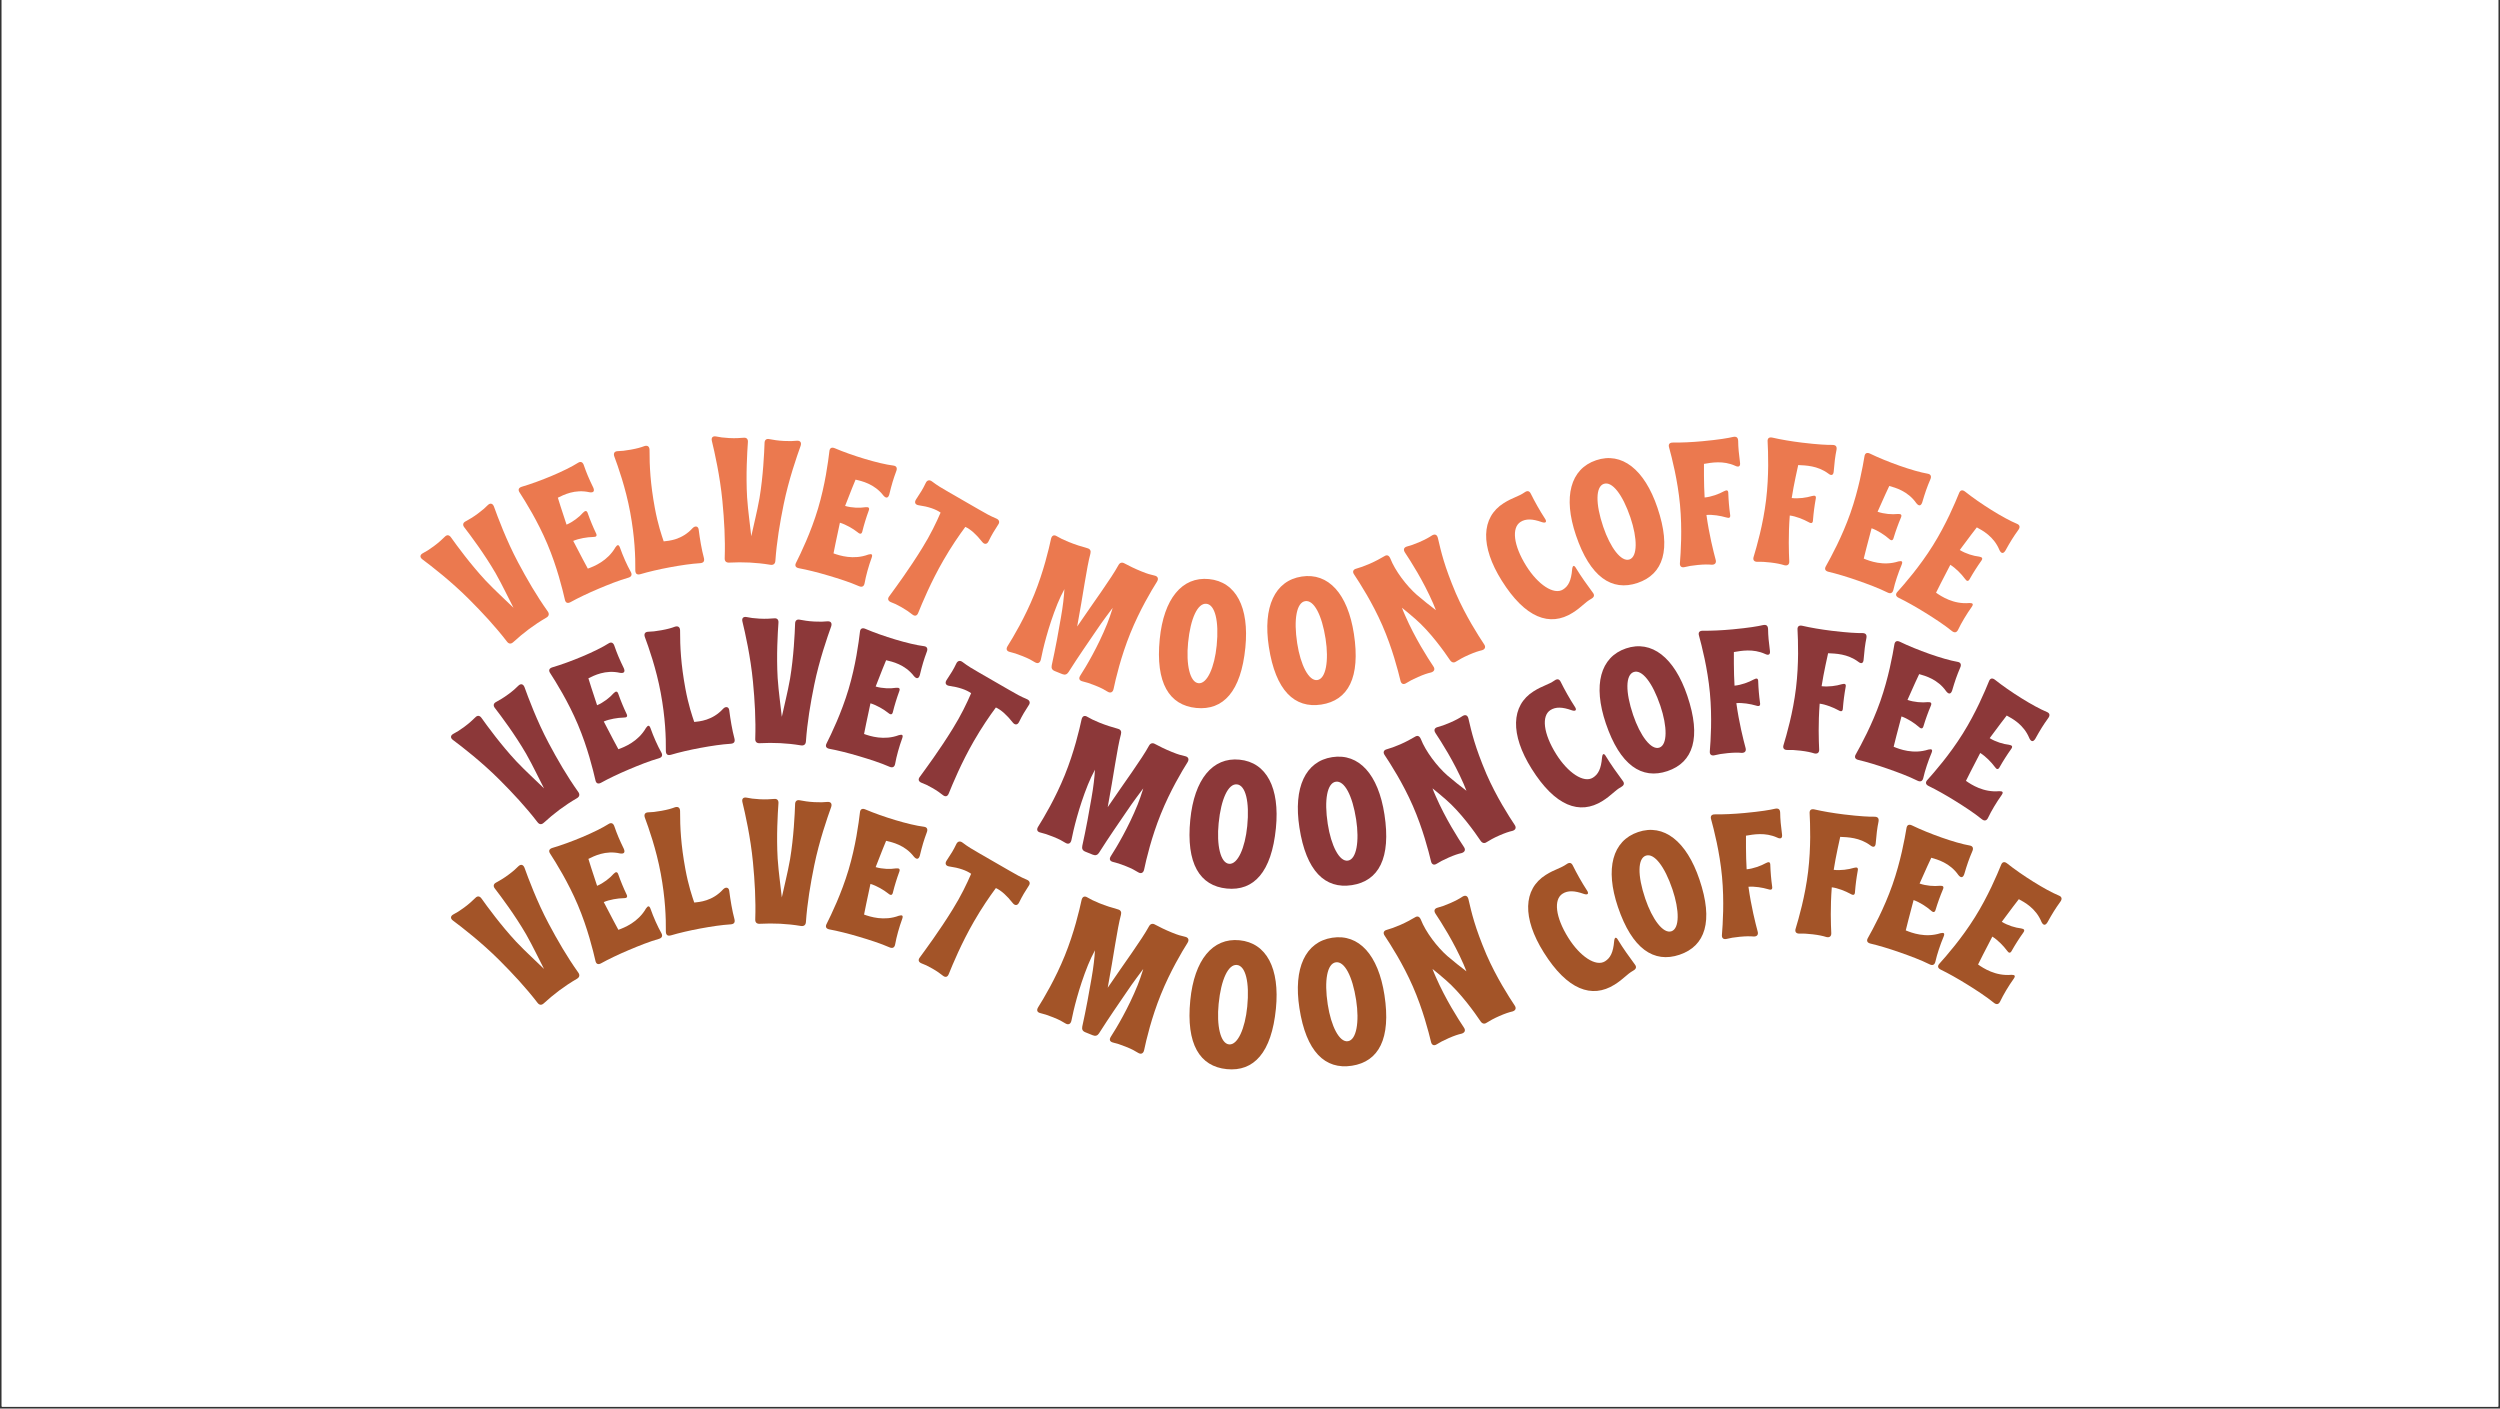 <svg xmlns="http://www.w3.org/2000/svg" xmlns:xlink="http://www.w3.org/1999/xlink" width="1640" zoomAndPan="magnify" viewBox="0 0 1230 693" height="924" preserveAspectRatio="xMidYMid meet" version="1.0"><rect x="0" y="0" width="1230" height="693" fill="#333333" stroke="none"/><defs><g/><clipPath id="c6cbf6a02d"><path d="M 0.887 0 L 1229.113 0 L 1229.113 692 L 0.887 692 Z M 0.887 0 " clip-rule="nonzero"/></clipPath></defs><g clip-path="url(#c6cbf6a02d)"><path fill="#ffffff" d="M 0.887 0 L 1229.113 0 L 1229.113 699.492 L 0.887 699.492 Z M 0.887 0 " fill-opacity="1" fill-rule="nonzero"/><path fill="#ffffff" d="M 0.887 0 L 1229.113 0 L 1229.113 692 L 0.887 692 Z M 0.887 0 " fill-opacity="1" fill-rule="nonzero"/><path fill="#ffffff" d="M 0.887 0 L 1229.113 0 L 1229.113 692 L 0.887 692 Z M 0.887 0 " fill-opacity="1" fill-rule="nonzero"/></g><g fill="#eb794f" fill-opacity="1"><g transform="translate(242.233, 323.117)"><g><path d="M 10.309 -7.199 C 15.297 -11.758 20.434 -15.672 26.586 -19.25 C 27.883 -19.992 28.117 -21.141 27.234 -22.336 C 21.766 -30.016 17.102 -38.074 12.664 -46.41 C 6.867 -57.324 2.645 -68.75 0.789 -73.895 C 0.152 -75.488 -1.051 -75.793 -2.297 -74.543 C -3.473 -73.344 -4.773 -72.164 -7.09 -70.453 C -9.684 -68.531 -11.312 -67.648 -13.152 -66.613 C -14.5 -65.941 -14.734 -64.789 -13.73 -63.578 C -10.75 -59.703 -3.98 -50.703 1.582 -41.137 C 5.379 -34.395 7.293 -30.051 10.398 -24.098 C 5.609 -28.805 2.012 -31.902 -3.328 -37.504 C -10.855 -45.613 -17.484 -54.715 -20.273 -58.629 C -21.188 -60.012 -22.359 -60.125 -23.395 -59.031 C -24.922 -57.574 -26.238 -56.273 -28.836 -54.352 C -31.152 -52.637 -32.656 -51.738 -34.145 -50.961 C -35.707 -50.133 -35.766 -48.895 -34.359 -47.871 C -29.977 -44.598 -20.352 -37.172 -11.609 -28.441 C -4.93 -21.766 1.473 -14.883 7.168 -7.48 C 8.051 -6.289 9.152 -6.125 10.309 -7.199 Z M 10.309 -7.199 "/></g></g></g><g fill="#eb794f" fill-opacity="1"><g transform="translate(277.323, 297.389)"><g><path d="M 3.398 -1.152 C 6.926 -3.117 11.973 -5.531 17.039 -7.672 C 21.863 -9.711 27.121 -11.836 31.863 -13.176 C 33.379 -13.629 33.797 -14.656 33.023 -16.035 C 31.195 -19.242 29.109 -23.953 27.723 -27.914 C 27.121 -29.559 26.457 -29.559 25.465 -28.098 C 21.59 -21.344 14.848 -18.688 11.887 -17.625 C 11.852 -17.703 7.582 -25.566 4.699 -31.266 C 7.594 -32.488 11.586 -33.133 14.406 -33.188 C 16.125 -33.156 16.633 -33.75 15.793 -35.289 C 15.102 -36.703 14.422 -38.309 13.777 -39.84 C 13.062 -41.527 12.496 -43.09 11.934 -44.648 C 11.414 -46.328 10.668 -46.297 9.539 -45.156 C 7.684 -43.043 4.555 -40.586 1.418 -39.262 C -0.625 -45.219 -2.859 -52.52 -2.859 -52.52 C -0.113 -53.871 5.555 -56.832 12.688 -55.203 C 14.621 -54.883 15.336 -55.66 14.59 -57.426 C 12.41 -61.91 11.258 -64.645 9.969 -68.363 C 9.484 -69.957 8.469 -70.57 7.121 -69.719 C 0.926 -65.773 -11.812 -60.488 -20.582 -57.918 C -22.18 -57.434 -22.598 -56.406 -21.629 -55.012 C -18.891 -50.77 -12.785 -41.031 -8.031 -29.773 C -3.238 -18.438 -0.547 -7.352 0.586 -2.426 C 0.91 -0.762 1.938 -0.344 3.398 -1.152 Z M 3.398 -1.152 "/></g></g></g><g fill="#eb794f" fill-opacity="1"><g transform="translate(311.473, 282.889)"><g><path d="M 3.652 -0.406 C 7.523 -1.562 12.969 -2.832 18.035 -3.766 C 23.699 -4.809 28.539 -5.523 33.012 -5.812 C 34.676 -5.941 35.234 -6.754 34.848 -8.371 C 33.73 -12.512 32.883 -17.594 32.273 -22.363 C 32.059 -24.012 30.574 -24.359 29.305 -23.059 C 23.992 -17.199 17.582 -16.816 15.062 -16.531 C 14.078 -19.457 12.211 -24.793 10.691 -33.035 C 8.508 -44.879 8.078 -53.5 8.098 -61.578 C 8.07 -63.172 7.141 -63.887 5.625 -63.43 C 3.801 -62.738 2.031 -62.238 -1.062 -61.668 C -3.98 -61.129 -5.812 -60.969 -7.492 -60.926 C -9.172 -60.883 -9.785 -59.883 -9.227 -58.301 C -7.469 -53.566 -3.625 -42.824 -1.414 -30.805 C 0.848 -18.527 1.168 -9.09 1.098 -2.242 C 1.137 -0.566 1.969 0.082 3.652 -0.406 Z M 3.652 -0.406 "/></g></g></g><g fill="#eb794f" fill-opacity="1"><g transform="translate(346.264, 275.788)"><g><path d="M 12.535 1.012 C 19.281 0.672 25.738 0.926 32.754 2.086 C 34.227 2.336 35.141 1.598 35.219 0.117 C 35.895 -9.289 37.43 -18.473 39.316 -27.723 C 41.793 -39.832 45.812 -51.332 47.656 -56.477 C 48.18 -58.109 47.449 -59.109 45.691 -58.941 C 44.02 -58.77 42.27 -58.688 39.391 -58.84 C 36.168 -59.008 34.352 -59.367 32.273 -59.738 C 30.805 -60.082 29.891 -59.344 29.895 -57.77 C 29.723 -52.883 29.215 -41.633 27.414 -30.715 C 26.047 -23.094 24.758 -18.531 23.359 -11.961 C 22.664 -18.641 21.863 -23.316 21.312 -31.039 C 20.672 -42.086 21.355 -53.324 21.695 -58.113 C 21.871 -59.766 21.043 -60.598 19.547 -60.414 C 17.441 -60.262 15.594 -60.098 12.371 -60.27 C 9.492 -60.422 7.758 -60.688 6.117 -61.039 C 4.387 -61.391 3.551 -60.473 3.988 -58.789 C 5.281 -53.477 7.973 -41.621 9.156 -29.32 C 10.059 -19.922 10.609 -10.539 10.289 -1.203 C 10.211 0.277 10.957 1.105 12.535 1.012 Z M 12.535 1.012 "/></g></g></g><g fill="#eb794f" fill-opacity="1"><g transform="translate(389.703, 278.291)"><g><path d="M 3.355 1.277 C 7.324 2.008 12.754 3.355 18.023 4.934 C 23.039 6.434 28.449 8.141 32.961 10.125 C 34.414 10.742 35.391 10.215 35.676 8.66 C 36.309 5.023 37.699 0.062 39.148 -3.875 C 39.734 -5.523 39.223 -5.949 37.527 -5.453 C 30.238 -2.711 23.348 -4.957 20.387 -6.023 C 20.41 -6.105 22.125 -14.887 23.531 -21.117 C 26.543 -20.215 30.031 -18.172 32.238 -16.418 C 33.547 -15.301 34.312 -15.434 34.648 -17.156 C 35.012 -18.688 35.512 -20.359 35.988 -21.949 C 36.512 -23.703 37.07 -25.27 37.629 -26.832 C 38.297 -28.453 37.703 -28.906 36.105 -28.746 C 33.332 -28.301 29.352 -28.395 26.09 -29.371 C 28.309 -35.266 31.238 -42.316 31.238 -42.316 C 34.215 -41.609 40.469 -40.289 44.93 -34.488 C 46.219 -33.012 47.266 -33.152 47.816 -34.992 C 48.988 -39.836 49.84 -42.68 51.215 -46.367 C 51.855 -47.906 51.465 -49.027 49.883 -49.227 C 42.59 -50.129 29.402 -54.164 21.004 -57.766 C 19.465 -58.41 18.488 -57.883 18.348 -56.191 C 17.758 -51.176 16.266 -39.777 12.766 -28.07 C 9.238 -16.277 4.258 -6.016 1.996 -1.5 C 1.188 -0.008 1.715 0.969 3.355 1.277 Z M 3.355 1.277 "/></g></g></g><g fill="#eb794f" fill-opacity="1"><g transform="translate(424.92, 288.308)"><g><path d="M 13.523 8 C 14.938 8.516 16.387 9.148 18.73 10.504 C 21.152 11.898 22.5 12.879 23.883 13.977 C 25.188 15.031 26.262 14.742 26.863 13.176 C 28.742 8.52 33.082 -1.977 39.234 -12.637 C 43.027 -19.219 46.883 -24.852 50.027 -29.086 C 52.656 -27.871 55.438 -25.359 58.348 -21.668 C 59.402 -20.352 60.66 -20.434 61.41 -21.914 C 62.973 -25.145 64.488 -27.598 66.164 -30.156 C 67.102 -31.43 66.664 -32.59 65.289 -33.18 C 62.047 -34.547 60.234 -35.594 56.68 -37.645 L 41.785 -46.234 C 38.305 -48.242 36.414 -49.332 33.609 -51.453 C 32.41 -52.348 31.188 -52.145 30.508 -50.621 C 29.164 -47.77 28.086 -46.074 25.766 -42.574 C 24.82 -41.105 25.379 -39.977 27.043 -39.723 C 31.891 -39.043 35.492 -37.773 37.855 -36.105 C 35.77 -31.266 32.82 -25.105 28.801 -18.656 C 22.348 -8.172 15.586 0.93 12.648 4.977 C 11.59 6.281 11.957 7.398 13.523 8 Z M 13.523 8 "/></g></g></g><g fill="#eb794f" fill-opacity="1"><g transform="translate(461.94, 311.03)"><g/></g></g><g fill="#eb794f" fill-opacity="1"><g transform="translate(493.761, 319.315)"><g><path d="M 28.898 12.352 C 30.195 12.875 31.184 12.523 31.918 11.406 C 37.137 3.16 41.539 -3.062 45.289 -8.605 C 49.105 -14.312 52.379 -18.449 53.684 -20.273 L 53.438 -19.434 C 52.68 -17.102 51.926 -14.77 50.945 -12.344 C 46.359 -1.016 40.52 8.766 37.762 13.02 C 36.754 14.586 37.301 15.562 38.934 15.941 C 40.57 16.32 42.418 16.879 45.086 17.961 C 48.566 19.367 48.984 19.727 51.203 21 C 52.559 21.832 53.777 21.383 54.141 19.551 C 55.133 14.773 57.738 3.68 62.352 -7.727 C 66.969 -19.137 72.812 -28.922 75.422 -33.043 C 76.434 -34.609 75.871 -35.781 74.316 -36.125 C 71.836 -36.754 71.285 -36.789 67.809 -38.195 C 64.328 -39.602 61.676 -40.957 59.426 -42.152 C 58.359 -42.77 57.238 -42.566 56.555 -41.336 C 52.898 -34.625 44.832 -23.762 36.207 -11.059 C 39.172 -26.996 40.844 -39.973 42.719 -46.934 C 43.078 -48.293 42.613 -49.234 41.254 -49.598 C 38.453 -50.355 35.199 -51.387 32.043 -52.664 C 29.293 -53.777 27.656 -54.629 26.137 -55.523 C 24.781 -56.355 23.723 -55.844 23.344 -54.207 C 22.289 -49.266 19.684 -38.176 15.098 -26.848 C 10.484 -15.438 4.676 -5.734 2.031 -1.531 C 1.02 0.035 1.535 1.094 3.09 1.438 C 4.809 1.852 6.57 2.375 9.324 3.488 C 12.641 4.832 13.547 5.387 15.438 6.527 C 16.957 7.426 17.996 6.719 18.344 5.164 C 19.289 0.27 21.926 -10.902 26.508 -22.23 C 27.523 -24.738 28.633 -27.02 29.828 -29.27 L 29.926 -29.512 C 29.715 -25.734 29.242 -21.312 28.215 -15.512 C 27.32 -10.039 25.43 0.215 23.699 7.988 C 23.418 9.379 23.801 10.289 25.18 10.848 Z M 28.898 12.352 "/></g></g></g><g fill="#eb794f" fill-opacity="1"><g transform="translate(566.445, 344.81)"><g><path d="M 22.109 3.504 C 35.398 4.816 44.133 -4.582 46.273 -26.211 C 48.234 -46.012 41.672 -58.59 28.383 -59.906 C 15.09 -61.223 6.105 -50.18 4.145 -30.379 C 2.004 -8.75 8.816 2.188 22.109 3.504 Z M 23.223 -8.668 C 18.969 -9.086 17.031 -17.875 18.098 -28.645 C 19.281 -40.633 22.836 -48.176 27.09 -47.754 C 31.348 -47.332 33.355 -39.242 32.168 -27.254 C 31.102 -16.484 27.48 -8.246 23.223 -8.668 Z M 23.223 -8.668 "/></g></g></g><g fill="#eb794f" fill-opacity="1"><g transform="translate(627.814, 348.743)"><g><path d="M 22.285 -2.102 C 35.484 -4.133 41.609 -15.406 38.305 -36.891 C 35.281 -56.559 25.797 -67.109 12.598 -65.082 C -0.602 -63.051 -6.562 -50.125 -3.535 -30.453 C -0.23 -8.973 9.086 -0.074 22.285 -2.102 Z M 20.34 -14.168 C 16.113 -13.516 12.051 -21.547 10.406 -32.246 C 8.578 -44.152 10.145 -52.34 14.371 -52.988 C 18.598 -53.641 22.551 -46.301 24.383 -34.395 C 26.027 -23.695 24.566 -14.816 20.34 -14.168 Z M 20.34 -14.168 "/></g></g></g><g fill="#eb794f" fill-opacity="1"><g transform="translate(688.578, 337.341)"><g><path d="M 15.547 -6.496 C 17.137 -7 17.586 -8.148 16.602 -9.531 C 13.848 -13.66 7.629 -23.328 2.742 -34.527 C 2.184 -35.809 1.625 -37.09 1.18 -38.324 C 2.945 -36.902 5.008 -35.23 7.625 -32.945 C 15.105 -26.496 22.059 -16.672 24.777 -12.621 C 25.609 -11.367 26.691 -11.074 27.785 -11.84 C 29.441 -12.848 31.098 -13.855 34.055 -15.145 C 36.938 -16.402 38.688 -16.977 40.586 -17.426 C 42.094 -17.895 42.547 -19.043 41.562 -20.422 C 38.809 -24.555 32.59 -34.219 27.703 -45.422 C 21.961 -59.012 20.508 -65.613 18.848 -72.699 C 18.422 -74.324 17.391 -74.73 16.02 -73.941 C 14.32 -72.816 12.707 -71.926 9.828 -70.668 C 7.109 -69.48 5.359 -68.906 3.734 -68.484 C 2.109 -68.062 1.738 -66.945 2.641 -65.531 C 5.43 -61.32 11.613 -51.734 16.504 -40.531 L 17.887 -37.137 C 14.918 -39.363 11.691 -41.957 8.508 -44.664 C 3.426 -49.113 -2.207 -56.559 -4.547 -62.586 C -5.211 -64.105 -6.164 -64.547 -7.5 -63.676 C -9.555 -62.496 -11.613 -61.312 -14.652 -59.984 C -17.453 -58.762 -19.441 -58.086 -21.305 -57.559 C -22.852 -57.168 -23.301 -56.02 -22.32 -54.641 C -19.527 -50.43 -13.348 -40.84 -8.457 -29.641 C -3.57 -18.441 -0.746 -7.387 0.441 -2.48 C 0.785 -0.82 1.934 -0.367 3.27 -1.238 C 4.766 -2.176 6.375 -3.066 9.094 -4.254 C 11.977 -5.512 13.727 -6.086 15.547 -6.496 Z M 15.547 -6.496 "/></g></g></g><g fill="#8c3839" fill-opacity="1"><g transform="translate(257.263, 411.968)"><g><path d="M 10.309 -7.199 C 15.297 -11.758 20.434 -15.672 26.586 -19.25 C 27.883 -19.992 28.117 -21.141 27.234 -22.336 C 21.766 -30.016 17.102 -38.074 12.664 -46.41 C 6.867 -57.324 2.645 -68.75 0.789 -73.895 C 0.152 -75.488 -1.051 -75.793 -2.297 -74.543 C -3.473 -73.344 -4.773 -72.164 -7.09 -70.453 C -9.684 -68.531 -11.312 -67.648 -13.152 -66.613 C -14.5 -65.941 -14.734 -64.789 -13.73 -63.578 C -10.75 -59.703 -3.98 -50.703 1.582 -41.137 C 5.379 -34.395 7.293 -30.051 10.398 -24.098 C 5.609 -28.805 2.012 -31.902 -3.328 -37.504 C -10.855 -45.613 -17.484 -54.715 -20.273 -58.629 C -21.188 -60.012 -22.359 -60.125 -23.395 -59.031 C -24.922 -57.574 -26.238 -56.273 -28.836 -54.352 C -31.152 -52.637 -32.656 -51.738 -34.145 -50.961 C -35.707 -50.133 -35.766 -48.895 -34.359 -47.871 C -29.977 -44.598 -20.352 -37.172 -11.609 -28.441 C -4.93 -21.766 1.473 -14.883 7.168 -7.48 C 8.051 -6.289 9.152 -6.125 10.309 -7.199 Z M 10.309 -7.199 "/></g></g></g><g fill="#8c3839" fill-opacity="1"><g transform="translate(292.353, 386.241)"><g><path d="M 3.398 -1.152 C 6.926 -3.117 11.973 -5.531 17.039 -7.672 C 21.863 -9.711 27.121 -11.836 31.863 -13.176 C 33.379 -13.629 33.797 -14.656 33.023 -16.035 C 31.195 -19.242 29.109 -23.953 27.723 -27.914 C 27.121 -29.559 26.457 -29.559 25.465 -28.098 C 21.59 -21.344 14.848 -18.688 11.887 -17.625 C 11.852 -17.703 7.582 -25.566 4.699 -31.266 C 7.594 -32.488 11.586 -33.133 14.406 -33.188 C 16.125 -33.156 16.633 -33.75 15.793 -35.289 C 15.102 -36.703 14.422 -38.309 13.777 -39.84 C 13.062 -41.527 12.496 -43.09 11.934 -44.648 C 11.414 -46.328 10.668 -46.297 9.539 -45.156 C 7.684 -43.043 4.555 -40.586 1.418 -39.262 C -0.625 -45.219 -2.859 -52.52 -2.859 -52.52 C -0.113 -53.871 5.555 -56.832 12.688 -55.203 C 14.621 -54.883 15.336 -55.66 14.59 -57.426 C 12.41 -61.91 11.258 -64.645 9.969 -68.363 C 9.484 -69.957 8.469 -70.57 7.121 -69.719 C 0.926 -65.773 -11.812 -60.488 -20.582 -57.918 C -22.18 -57.434 -22.598 -56.406 -21.629 -55.012 C -18.891 -50.77 -12.785 -41.031 -8.031 -29.773 C -3.238 -18.438 -0.547 -7.352 0.586 -2.426 C 0.91 -0.762 1.938 -0.344 3.398 -1.152 Z M 3.398 -1.152 "/></g></g></g><g fill="#8c3839" fill-opacity="1"><g transform="translate(326.503, 371.74)"><g><path d="M 3.652 -0.406 C 7.523 -1.562 12.969 -2.832 18.035 -3.766 C 23.699 -4.809 28.539 -5.523 33.012 -5.812 C 34.676 -5.941 35.234 -6.754 34.848 -8.371 C 33.73 -12.512 32.883 -17.594 32.273 -22.363 C 32.059 -24.012 30.574 -24.359 29.305 -23.059 C 23.992 -17.199 17.582 -16.816 15.062 -16.531 C 14.078 -19.457 12.211 -24.793 10.691 -33.035 C 8.508 -44.879 8.078 -53.5 8.098 -61.578 C 8.07 -63.172 7.141 -63.887 5.625 -63.43 C 3.801 -62.738 2.031 -62.238 -1.062 -61.668 C -3.98 -61.129 -5.812 -60.969 -7.492 -60.926 C -9.172 -60.883 -9.785 -59.883 -9.227 -58.301 C -7.469 -53.566 -3.625 -42.824 -1.414 -30.805 C 0.848 -18.527 1.168 -9.09 1.098 -2.242 C 1.137 -0.566 1.969 0.082 3.652 -0.406 Z M 3.652 -0.406 "/></g></g></g><g fill="#8c3839" fill-opacity="1"><g transform="translate(361.294, 364.639)"><g><path d="M 12.535 1.012 C 19.281 0.672 25.738 0.926 32.754 2.086 C 34.227 2.336 35.141 1.598 35.219 0.117 C 35.895 -9.289 37.43 -18.473 39.316 -27.723 C 41.793 -39.832 45.812 -51.332 47.656 -56.477 C 48.18 -58.109 47.449 -59.109 45.691 -58.941 C 44.02 -58.77 42.27 -58.688 39.391 -58.84 C 36.168 -59.008 34.352 -59.367 32.273 -59.738 C 30.805 -60.082 29.891 -59.344 29.895 -57.77 C 29.723 -52.883 29.215 -41.633 27.414 -30.715 C 26.047 -23.094 24.758 -18.531 23.359 -11.961 C 22.664 -18.641 21.863 -23.316 21.312 -31.039 C 20.672 -42.086 21.355 -53.324 21.695 -58.113 C 21.871 -59.766 21.043 -60.598 19.547 -60.414 C 17.441 -60.262 15.594 -60.098 12.371 -60.27 C 9.492 -60.422 7.758 -60.688 6.117 -61.039 C 4.387 -61.391 3.551 -60.473 3.988 -58.789 C 5.281 -53.477 7.973 -41.621 9.156 -29.32 C 10.059 -19.922 10.609 -10.539 10.289 -1.203 C 10.211 0.277 10.957 1.105 12.535 1.012 Z M 12.535 1.012 "/></g></g></g><g fill="#8c3839" fill-opacity="1"><g transform="translate(404.733, 367.143)"><g><path d="M 3.355 1.277 C 7.324 2.008 12.754 3.355 18.023 4.934 C 23.039 6.434 28.449 8.141 32.961 10.125 C 34.414 10.742 35.391 10.215 35.676 8.66 C 36.309 5.023 37.699 0.062 39.148 -3.875 C 39.734 -5.523 39.223 -5.949 37.527 -5.453 C 30.238 -2.711 23.348 -4.957 20.387 -6.023 C 20.41 -6.105 22.125 -14.887 23.531 -21.117 C 26.543 -20.215 30.031 -18.172 32.238 -16.418 C 33.547 -15.301 34.312 -15.434 34.648 -17.156 C 35.012 -18.688 35.512 -20.359 35.988 -21.949 C 36.512 -23.703 37.07 -25.27 37.629 -26.832 C 38.297 -28.453 37.703 -28.906 36.105 -28.746 C 33.332 -28.301 29.352 -28.395 26.09 -29.371 C 28.309 -35.266 31.238 -42.316 31.238 -42.316 C 34.215 -41.609 40.469 -40.289 44.93 -34.488 C 46.219 -33.012 47.266 -33.152 47.816 -34.992 C 48.988 -39.836 49.84 -42.68 51.215 -46.367 C 51.855 -47.906 51.465 -49.027 49.883 -49.227 C 42.59 -50.129 29.402 -54.164 21.004 -57.766 C 19.465 -58.41 18.488 -57.883 18.348 -56.191 C 17.758 -51.176 16.266 -39.777 12.766 -28.07 C 9.238 -16.277 4.258 -6.016 1.996 -1.5 C 1.188 -0.008 1.715 0.969 3.355 1.277 Z M 3.355 1.277 "/></g></g></g><g fill="#8c3839" fill-opacity="1"><g transform="translate(439.95, 377.159)"><g><path d="M 13.523 8 C 14.938 8.516 16.387 9.148 18.73 10.504 C 21.152 11.898 22.5 12.879 23.883 13.977 C 25.188 15.031 26.262 14.742 26.863 13.176 C 28.742 8.52 33.082 -1.977 39.234 -12.637 C 43.027 -19.219 46.883 -24.852 50.027 -29.086 C 52.656 -27.871 55.438 -25.359 58.348 -21.668 C 59.402 -20.352 60.66 -20.434 61.41 -21.914 C 62.973 -25.145 64.488 -27.598 66.164 -30.156 C 67.102 -31.43 66.664 -32.59 65.289 -33.18 C 62.047 -34.547 60.234 -35.594 56.68 -37.645 L 41.785 -46.234 C 38.305 -48.242 36.414 -49.332 33.609 -51.453 C 32.41 -52.348 31.188 -52.145 30.508 -50.621 C 29.164 -47.77 28.086 -46.074 25.766 -42.574 C 24.82 -41.105 25.379 -39.977 27.043 -39.723 C 31.891 -39.043 35.492 -37.773 37.855 -36.105 C 35.77 -31.266 32.82 -25.105 28.801 -18.656 C 22.348 -8.172 15.586 0.93 12.648 4.977 C 11.59 6.281 11.957 7.398 13.523 8 Z M 13.523 8 "/></g></g></g><g fill="#8c3839" fill-opacity="1"><g transform="translate(476.97, 399.882)"><g/></g></g><g fill="#8c3839" fill-opacity="1"><g transform="translate(508.79, 408.167)"><g><path d="M 28.898 12.352 C 30.195 12.875 31.184 12.523 31.918 11.406 C 37.137 3.16 41.539 -3.062 45.289 -8.605 C 49.105 -14.312 52.379 -18.449 53.684 -20.273 L 53.438 -19.434 C 52.68 -17.102 51.926 -14.77 50.945 -12.344 C 46.359 -1.016 40.52 8.766 37.762 13.02 C 36.754 14.586 37.301 15.562 38.934 15.941 C 40.57 16.32 42.418 16.879 45.086 17.961 C 48.566 19.367 48.984 19.727 51.203 21 C 52.559 21.832 53.777 21.383 54.141 19.551 C 55.133 14.773 57.738 3.68 62.352 -7.727 C 66.969 -19.137 72.812 -28.922 75.422 -33.043 C 76.434 -34.609 75.871 -35.781 74.316 -36.125 C 71.836 -36.754 71.285 -36.789 67.809 -38.195 C 64.328 -39.602 61.676 -40.957 59.426 -42.152 C 58.359 -42.77 57.238 -42.566 56.555 -41.336 C 52.898 -34.625 44.832 -23.762 36.207 -11.059 C 39.172 -26.996 40.844 -39.973 42.719 -46.934 C 43.078 -48.293 42.613 -49.234 41.254 -49.598 C 38.453 -50.355 35.199 -51.387 32.043 -52.664 C 29.293 -53.777 27.656 -54.629 26.137 -55.523 C 24.781 -56.355 23.723 -55.844 23.344 -54.207 C 22.289 -49.266 19.684 -38.176 15.098 -26.848 C 10.484 -15.438 4.676 -5.734 2.031 -1.531 C 1.02 0.035 1.535 1.094 3.09 1.438 C 4.809 1.852 6.57 2.375 9.324 3.488 C 12.641 4.832 13.547 5.387 15.438 6.527 C 16.957 7.426 17.996 6.719 18.344 5.164 C 19.289 0.27 21.926 -10.902 26.508 -22.23 C 27.523 -24.738 28.633 -27.02 29.828 -29.27 L 29.926 -29.512 C 29.715 -25.734 29.242 -21.312 28.215 -15.512 C 27.32 -10.039 25.43 0.215 23.699 7.988 C 23.418 9.379 23.801 10.289 25.18 10.848 Z M 28.898 12.352 "/></g></g></g><g fill="#8c3839" fill-opacity="1"><g transform="translate(581.475, 433.661)"><g><path d="M 22.109 3.504 C 35.398 4.816 44.133 -4.582 46.273 -26.211 C 48.234 -46.012 41.672 -58.59 28.383 -59.906 C 15.09 -61.223 6.105 -50.18 4.145 -30.379 C 2.004 -8.75 8.816 2.188 22.109 3.504 Z M 23.223 -8.668 C 18.969 -9.086 17.031 -17.875 18.098 -28.645 C 19.281 -40.633 22.836 -48.176 27.09 -47.754 C 31.348 -47.332 33.355 -39.242 32.168 -27.254 C 31.102 -16.484 27.48 -8.246 23.223 -8.668 Z M 23.223 -8.668 "/></g></g></g><g fill="#8c3839" fill-opacity="1"><g transform="translate(642.844, 437.594)"><g><path d="M 22.285 -2.102 C 35.484 -4.133 41.609 -15.406 38.305 -36.891 C 35.281 -56.559 25.797 -67.109 12.598 -65.082 C -0.602 -63.051 -6.562 -50.125 -3.535 -30.453 C -0.23 -8.973 9.086 -0.074 22.285 -2.102 Z M 20.34 -14.168 C 16.113 -13.516 12.051 -21.547 10.406 -32.246 C 8.578 -44.152 10.145 -52.34 14.371 -52.988 C 18.598 -53.641 22.551 -46.301 24.383 -34.395 C 26.027 -23.695 24.566 -14.816 20.34 -14.168 Z M 20.34 -14.168 "/></g></g></g><g fill="#8c3839" fill-opacity="1"><g transform="translate(703.608, 426.193)"><g><path d="M 15.547 -6.496 C 17.137 -7 17.586 -8.148 16.602 -9.531 C 13.848 -13.66 7.629 -23.328 2.742 -34.527 C 2.184 -35.809 1.625 -37.09 1.18 -38.324 C 2.945 -36.902 5.008 -35.23 7.625 -32.945 C 15.105 -26.496 22.059 -16.672 24.777 -12.621 C 25.609 -11.367 26.691 -11.074 27.785 -11.84 C 29.441 -12.848 31.098 -13.855 34.055 -15.145 C 36.938 -16.402 38.688 -16.977 40.586 -17.426 C 42.094 -17.895 42.547 -19.043 41.562 -20.422 C 38.809 -24.555 32.59 -34.219 27.703 -45.422 C 21.961 -59.012 20.508 -65.613 18.848 -72.699 C 18.422 -74.324 17.391 -74.73 16.02 -73.941 C 14.32 -72.816 12.707 -71.926 9.828 -70.668 C 7.109 -69.48 5.359 -68.906 3.734 -68.484 C 2.109 -68.062 1.738 -66.945 2.641 -65.531 C 5.43 -61.32 11.613 -51.734 16.504 -40.531 L 17.887 -37.137 C 14.918 -39.363 11.691 -41.957 8.508 -44.664 C 3.426 -49.113 -2.207 -56.559 -4.547 -62.586 C -5.211 -64.105 -6.164 -64.547 -7.5 -63.676 C -9.555 -62.496 -11.613 -61.312 -14.652 -59.984 C -17.453 -58.762 -19.441 -58.086 -21.305 -57.559 C -22.852 -57.168 -23.301 -56.02 -22.32 -54.641 C -19.527 -50.43 -13.348 -40.84 -8.457 -29.641 C -3.57 -18.441 -0.746 -7.387 0.441 -2.48 C 0.785 -0.82 1.934 -0.367 3.27 -1.238 C 4.766 -2.176 6.375 -3.066 9.094 -4.254 C 11.977 -5.512 13.727 -6.086 15.547 -6.496 Z M 15.547 -6.496 "/></g></g></g><g fill="#a35428" fill-opacity="1"><g transform="translate(257.263, 500.82)"><g><path d="M 10.309 -7.199 C 15.297 -11.758 20.434 -15.672 26.586 -19.25 C 27.883 -19.992 28.117 -21.141 27.234 -22.336 C 21.766 -30.016 17.102 -38.074 12.664 -46.41 C 6.867 -57.324 2.645 -68.75 0.789 -73.895 C 0.152 -75.488 -1.051 -75.793 -2.297 -74.543 C -3.473 -73.344 -4.773 -72.164 -7.09 -70.453 C -9.684 -68.531 -11.312 -67.648 -13.152 -66.613 C -14.5 -65.941 -14.734 -64.789 -13.73 -63.578 C -10.75 -59.703 -3.98 -50.703 1.582 -41.137 C 5.379 -34.395 7.293 -30.051 10.398 -24.098 C 5.609 -28.805 2.012 -31.902 -3.328 -37.504 C -10.855 -45.613 -17.484 -54.715 -20.273 -58.629 C -21.188 -60.012 -22.359 -60.125 -23.395 -59.031 C -24.922 -57.574 -26.238 -56.273 -28.836 -54.352 C -31.152 -52.637 -32.656 -51.738 -34.145 -50.961 C -35.707 -50.133 -35.766 -48.895 -34.359 -47.871 C -29.977 -44.598 -20.352 -37.172 -11.609 -28.441 C -4.93 -21.766 1.473 -14.883 7.168 -7.48 C 8.051 -6.289 9.152 -6.125 10.309 -7.199 Z M 10.309 -7.199 "/></g></g></g><g fill="#a35428" fill-opacity="1"><g transform="translate(292.353, 475.092)"><g><path d="M 3.398 -1.152 C 6.926 -3.117 11.973 -5.531 17.039 -7.672 C 21.863 -9.711 27.121 -11.836 31.863 -13.176 C 33.379 -13.629 33.797 -14.656 33.023 -16.035 C 31.195 -19.242 29.109 -23.953 27.723 -27.914 C 27.121 -29.559 26.457 -29.559 25.465 -28.098 C 21.59 -21.344 14.848 -18.688 11.887 -17.625 C 11.852 -17.703 7.582 -25.566 4.699 -31.266 C 7.594 -32.488 11.586 -33.133 14.406 -33.188 C 16.125 -33.156 16.633 -33.75 15.793 -35.289 C 15.102 -36.703 14.422 -38.309 13.777 -39.84 C 13.062 -41.527 12.496 -43.09 11.934 -44.648 C 11.414 -46.328 10.668 -46.297 9.539 -45.156 C 7.684 -43.043 4.555 -40.586 1.418 -39.262 C -0.625 -45.219 -2.859 -52.52 -2.859 -52.52 C -0.113 -53.871 5.555 -56.832 12.688 -55.203 C 14.621 -54.883 15.336 -55.66 14.59 -57.426 C 12.41 -61.91 11.258 -64.645 9.969 -68.363 C 9.484 -69.957 8.469 -70.57 7.121 -69.719 C 0.926 -65.773 -11.812 -60.488 -20.582 -57.918 C -22.18 -57.434 -22.598 -56.406 -21.629 -55.012 C -18.891 -50.77 -12.785 -41.031 -8.031 -29.773 C -3.238 -18.438 -0.547 -7.352 0.586 -2.426 C 0.91 -0.762 1.938 -0.344 3.398 -1.152 Z M 3.398 -1.152 "/></g></g></g><g fill="#a35428" fill-opacity="1"><g transform="translate(326.503, 460.592)"><g><path d="M 3.652 -0.406 C 7.523 -1.562 12.969 -2.832 18.035 -3.766 C 23.699 -4.809 28.539 -5.523 33.012 -5.812 C 34.676 -5.941 35.234 -6.754 34.848 -8.371 C 33.73 -12.512 32.883 -17.594 32.273 -22.363 C 32.059 -24.012 30.574 -24.359 29.305 -23.059 C 23.992 -17.199 17.582 -16.816 15.062 -16.531 C 14.078 -19.457 12.211 -24.793 10.691 -33.035 C 8.508 -44.879 8.078 -53.5 8.098 -61.578 C 8.07 -63.172 7.141 -63.887 5.625 -63.43 C 3.801 -62.738 2.031 -62.238 -1.062 -61.668 C -3.98 -61.129 -5.812 -60.969 -7.492 -60.926 C -9.172 -60.883 -9.785 -59.883 -9.227 -58.301 C -7.469 -53.566 -3.625 -42.824 -1.414 -30.805 C 0.848 -18.527 1.168 -9.09 1.098 -2.242 C 1.137 -0.566 1.969 0.082 3.652 -0.406 Z M 3.652 -0.406 "/></g></g></g><g fill="#a35428" fill-opacity="1"><g transform="translate(361.294, 453.491)"><g><path d="M 12.535 1.012 C 19.281 0.672 25.738 0.926 32.754 2.086 C 34.227 2.336 35.141 1.598 35.219 0.117 C 35.895 -9.289 37.43 -18.473 39.316 -27.723 C 41.793 -39.832 45.812 -51.332 47.656 -56.477 C 48.18 -58.109 47.449 -59.109 45.691 -58.941 C 44.02 -58.77 42.27 -58.688 39.391 -58.84 C 36.168 -59.008 34.352 -59.367 32.273 -59.738 C 30.805 -60.082 29.891 -59.344 29.895 -57.77 C 29.723 -52.883 29.215 -41.633 27.414 -30.715 C 26.047 -23.094 24.758 -18.531 23.359 -11.961 C 22.664 -18.641 21.863 -23.316 21.312 -31.039 C 20.672 -42.086 21.355 -53.324 21.695 -58.113 C 21.871 -59.766 21.043 -60.598 19.547 -60.414 C 17.441 -60.262 15.594 -60.098 12.371 -60.27 C 9.492 -60.422 7.758 -60.688 6.117 -61.039 C 4.387 -61.391 3.551 -60.473 3.988 -58.789 C 5.281 -53.477 7.973 -41.621 9.156 -29.32 C 10.059 -19.922 10.609 -10.539 10.289 -1.203 C 10.211 0.277 10.957 1.105 12.535 1.012 Z M 12.535 1.012 "/></g></g></g><g fill="#a35428" fill-opacity="1"><g transform="translate(404.733, 455.994)"><g><path d="M 3.355 1.277 C 7.324 2.008 12.754 3.355 18.023 4.934 C 23.039 6.434 28.449 8.141 32.961 10.125 C 34.414 10.742 35.391 10.215 35.676 8.66 C 36.309 5.023 37.699 0.062 39.148 -3.875 C 39.734 -5.523 39.223 -5.949 37.527 -5.453 C 30.238 -2.711 23.348 -4.957 20.387 -6.023 C 20.41 -6.105 22.125 -14.887 23.531 -21.117 C 26.543 -20.215 30.031 -18.172 32.238 -16.418 C 33.547 -15.301 34.312 -15.434 34.648 -17.156 C 35.012 -18.688 35.512 -20.359 35.988 -21.949 C 36.512 -23.703 37.07 -25.27 37.629 -26.832 C 38.297 -28.453 37.703 -28.906 36.105 -28.746 C 33.332 -28.301 29.352 -28.395 26.09 -29.371 C 28.309 -35.266 31.238 -42.316 31.238 -42.316 C 34.215 -41.609 40.469 -40.289 44.93 -34.488 C 46.219 -33.012 47.266 -33.152 47.816 -34.992 C 48.988 -39.836 49.84 -42.68 51.215 -46.367 C 51.855 -47.906 51.465 -49.027 49.883 -49.227 C 42.59 -50.129 29.402 -54.164 21.004 -57.766 C 19.465 -58.41 18.488 -57.883 18.348 -56.191 C 17.758 -51.176 16.266 -39.777 12.766 -28.07 C 9.238 -16.277 4.258 -6.016 1.996 -1.5 C 1.188 -0.008 1.715 0.969 3.355 1.277 Z M 3.355 1.277 "/></g></g></g><g fill="#a35428" fill-opacity="1"><g transform="translate(439.95, 466.011)"><g><path d="M 13.523 8 C 14.938 8.516 16.387 9.148 18.73 10.504 C 21.152 11.898 22.5 12.879 23.883 13.977 C 25.188 15.031 26.262 14.742 26.863 13.176 C 28.742 8.52 33.082 -1.977 39.234 -12.637 C 43.027 -19.219 46.883 -24.852 50.027 -29.086 C 52.656 -27.871 55.438 -25.359 58.348 -21.668 C 59.402 -20.352 60.66 -20.434 61.41 -21.914 C 62.973 -25.145 64.488 -27.598 66.164 -30.156 C 67.102 -31.43 66.664 -32.59 65.289 -33.18 C 62.047 -34.547 60.234 -35.594 56.68 -37.645 L 41.785 -46.234 C 38.305 -48.242 36.414 -49.332 33.609 -51.453 C 32.41 -52.348 31.188 -52.145 30.508 -50.621 C 29.164 -47.77 28.086 -46.074 25.766 -42.574 C 24.82 -41.105 25.379 -39.977 27.043 -39.723 C 31.891 -39.043 35.492 -37.773 37.855 -36.105 C 35.77 -31.266 32.82 -25.105 28.801 -18.656 C 22.348 -8.172 15.586 0.93 12.648 4.977 C 11.59 6.281 11.957 7.398 13.523 8 Z M 13.523 8 "/></g></g></g><g fill="#a35428" fill-opacity="1"><g transform="translate(476.97, 488.733)"><g/></g></g><g fill="#a35428" fill-opacity="1"><g transform="translate(508.79, 497.019)"><g><path d="M 28.898 12.352 C 30.195 12.875 31.184 12.523 31.918 11.406 C 37.137 3.16 41.539 -3.062 45.289 -8.605 C 49.105 -14.312 52.379 -18.449 53.684 -20.273 L 53.438 -19.434 C 52.68 -17.102 51.926 -14.77 50.945 -12.344 C 46.359 -1.016 40.52 8.766 37.762 13.02 C 36.754 14.586 37.301 15.562 38.934 15.941 C 40.57 16.32 42.418 16.879 45.086 17.961 C 48.566 19.367 48.984 19.727 51.203 21 C 52.559 21.832 53.777 21.383 54.141 19.551 C 55.133 14.773 57.738 3.68 62.352 -7.727 C 66.969 -19.137 72.812 -28.922 75.422 -33.043 C 76.434 -34.609 75.871 -35.781 74.316 -36.125 C 71.836 -36.754 71.285 -36.789 67.809 -38.195 C 64.328 -39.602 61.676 -40.957 59.426 -42.152 C 58.359 -42.77 57.238 -42.566 56.555 -41.336 C 52.898 -34.625 44.832 -23.762 36.207 -11.059 C 39.172 -26.996 40.844 -39.973 42.719 -46.934 C 43.078 -48.293 42.613 -49.234 41.254 -49.598 C 38.453 -50.355 35.199 -51.387 32.043 -52.664 C 29.293 -53.777 27.656 -54.629 26.137 -55.523 C 24.781 -56.355 23.723 -55.844 23.344 -54.207 C 22.289 -49.266 19.684 -38.176 15.098 -26.848 C 10.484 -15.438 4.676 -5.734 2.031 -1.531 C 1.02 0.035 1.535 1.094 3.09 1.438 C 4.809 1.852 6.57 2.375 9.324 3.488 C 12.641 4.832 13.547 5.387 15.438 6.527 C 16.957 7.426 17.996 6.719 18.344 5.164 C 19.289 0.27 21.926 -10.902 26.508 -22.23 C 27.523 -24.738 28.633 -27.02 29.828 -29.27 L 29.926 -29.512 C 29.715 -25.734 29.242 -21.312 28.215 -15.512 C 27.32 -10.039 25.43 0.215 23.699 7.988 C 23.418 9.379 23.801 10.289 25.18 10.848 Z M 28.898 12.352 "/></g></g></g><g fill="#a35428" fill-opacity="1"><g transform="translate(581.475, 522.513)"><g><path d="M 22.109 3.504 C 35.398 4.816 44.133 -4.582 46.273 -26.211 C 48.234 -46.012 41.672 -58.59 28.383 -59.906 C 15.09 -61.223 6.105 -50.18 4.145 -30.379 C 2.004 -8.75 8.816 2.188 22.109 3.504 Z M 23.223 -8.668 C 18.969 -9.086 17.031 -17.875 18.098 -28.645 C 19.281 -40.633 22.836 -48.176 27.09 -47.754 C 31.348 -47.332 33.355 -39.242 32.168 -27.254 C 31.102 -16.484 27.48 -8.246 23.223 -8.668 Z M 23.223 -8.668 "/></g></g></g><g fill="#a35428" fill-opacity="1"><g transform="translate(642.844, 526.446)"><g><path d="M 22.285 -2.102 C 35.484 -4.133 41.609 -15.406 38.305 -36.891 C 35.281 -56.559 25.797 -67.109 12.598 -65.082 C -0.602 -63.051 -6.562 -50.125 -3.535 -30.453 C -0.23 -8.973 9.086 -0.074 22.285 -2.102 Z M 20.34 -14.168 C 16.113 -13.516 12.051 -21.547 10.406 -32.246 C 8.578 -44.152 10.145 -52.34 14.371 -52.988 C 18.598 -53.641 22.551 -46.301 24.383 -34.395 C 26.027 -23.695 24.566 -14.816 20.34 -14.168 Z M 20.34 -14.168 "/></g></g></g><g fill="#a35428" fill-opacity="1"><g transform="translate(703.608, 515.045)"><g><path d="M 15.547 -6.496 C 17.137 -7 17.586 -8.148 16.602 -9.531 C 13.848 -13.66 7.629 -23.328 2.742 -34.527 C 2.184 -35.809 1.625 -37.09 1.18 -38.324 C 2.945 -36.902 5.008 -35.23 7.625 -32.945 C 15.105 -26.496 22.059 -16.672 24.777 -12.621 C 25.609 -11.367 26.691 -11.074 27.785 -11.84 C 29.441 -12.848 31.098 -13.855 34.055 -15.145 C 36.938 -16.402 38.688 -16.977 40.586 -17.426 C 42.094 -17.895 42.547 -19.043 41.562 -20.422 C 38.809 -24.555 32.59 -34.219 27.703 -45.422 C 21.961 -59.012 20.508 -65.613 18.848 -72.699 C 18.422 -74.324 17.391 -74.73 16.02 -73.941 C 14.32 -72.816 12.707 -71.926 9.828 -70.668 C 7.109 -69.48 5.359 -68.906 3.734 -68.484 C 2.109 -68.062 1.738 -66.945 2.641 -65.531 C 5.43 -61.32 11.613 -51.734 16.504 -40.531 L 17.887 -37.137 C 14.918 -39.363 11.691 -41.957 8.508 -44.664 C 3.426 -49.113 -2.207 -56.559 -4.547 -62.586 C -5.211 -64.105 -6.164 -64.547 -7.5 -63.676 C -9.555 -62.496 -11.613 -61.312 -14.652 -59.984 C -17.453 -58.762 -19.441 -58.086 -21.305 -57.559 C -22.852 -57.168 -23.301 -56.02 -22.32 -54.641 C -19.527 -50.43 -13.348 -40.84 -8.457 -29.641 C -3.57 -18.441 -0.746 -7.387 0.441 -2.48 C 0.785 -0.82 1.934 -0.367 3.27 -1.238 C 4.766 -2.176 6.375 -3.066 9.094 -4.254 C 11.977 -5.512 13.727 -6.086 15.547 -6.496 Z M 15.547 -6.496 "/></g></g></g><g fill="#eb794f" fill-opacity="1"><g transform="translate(754.091, 312.263)"><g><path d="M 19.629 -10.758 C 24.141 -13.586 25.535 -15.801 28.809 -17.648 C 30.258 -18.453 30.555 -19.461 29.57 -20.699 C 26.863 -24.359 23.695 -28.762 21.309 -32.727 C 20.363 -34.402 19.605 -34.133 19.406 -32.152 C 18.934 -26.496 17.5 -23.848 14.914 -22.227 C 10.402 -19.398 2.605 -24.605 -3.145 -33.777 C -9.543 -43.984 -10.461 -52.68 -5.949 -55.508 C -3.363 -57.129 -0.098 -57.016 4.414 -55.41 C 6.402 -54.699 7.152 -55.477 6.012 -57.133 C 3.527 -60.934 0.965 -65.508 -0.938 -69.363 C -1.621 -70.789 -2.66 -70.965 -3.945 -70.055 C -7.105 -67.867 -9.703 -67.578 -14.215 -64.75 C -25.457 -57.699 -25.809 -43.469 -15.238 -26.609 C -3.695 -8.191 8.387 -3.711 19.629 -10.758 Z M 19.629 -10.758 "/></g></g></g><g fill="#eb794f" fill-opacity="1"><g transform="translate(784.099, 292.727)"><g><path d="M 21.586 -5.922 C 34.238 -10.199 38.324 -22.363 31.359 -42.953 C 24.98 -61.805 13.82 -70.559 1.168 -66.281 C -11.484 -62 -15.121 -48.238 -8.742 -29.387 C -1.777 -8.797 8.938 -1.641 21.586 -5.922 Z M 17.59 -17.469 C 13.535 -16.098 8.148 -23.305 4.68 -33.559 C 0.82 -44.969 0.949 -53.305 5 -54.676 C 9.055 -56.047 14.215 -49.5 18.078 -38.09 C 21.543 -27.836 21.641 -18.84 17.59 -17.469 Z M 17.59 -17.469 "/></g></g></g><g fill="#eb794f" fill-opacity="1"><g transform="translate(824.81, 279.212)"><g><path d="M 17.406 -1.371 C 18.988 -1.344 19.773 -2.293 19.27 -3.91 C 18.191 -7.93 16.105 -16.152 14.762 -25.844 C 17.715 -26.121 21.723 -25.445 24.43 -24.648 C 26.059 -24.098 26.719 -24.512 26.383 -26.234 C 26.141 -27.875 25.988 -29.527 25.824 -31.266 C 25.66 -33.004 25.594 -34.664 25.516 -36.41 C 25.535 -38.078 24.816 -38.273 23.395 -37.523 C 20.98 -36.16 17.168 -34.75 13.867 -34.441 C 13.445 -40.801 13.543 -50.98 13.543 -50.98 C 17.168 -51.582 22.934 -52.738 28.883 -50.051 C 30.633 -49.164 31.539 -49.773 31.281 -51.59 C 30.727 -55.66 30.391 -59.223 30.367 -62.289 C 30.301 -63.949 29.539 -64.578 27.902 -64.25 C 25.504 -63.672 20.844 -62.887 12.934 -62.145 C 7.633 -61.648 2.395 -61.418 -1.73 -61.469 C -3.398 -61.488 -4.109 -60.633 -3.605 -59.016 C -2.273 -54.145 0.613 -43.016 1.754 -30.848 C 2.895 -18.684 2.121 -7.301 1.715 -2.266 C 1.523 -0.582 2.473 0.207 4.102 -0.211 C 5.727 -0.625 7.535 -0.969 10.492 -1.246 C 13.621 -1.539 15.461 -1.539 17.406 -1.371 Z M 17.406 -1.371 "/></g></g></g><g fill="#eb794f" fill-opacity="1"><g transform="translate(860.647, 275.743)"><g><path d="M 17.301 2.363 C 18.836 2.723 19.809 1.965 19.664 0.273 C 19.465 -3.883 19.172 -12.359 19.918 -22.117 C 22.863 -21.758 26.637 -20.246 29.109 -18.891 C 30.586 -18.008 31.32 -18.27 31.355 -20.023 C 31.469 -21.684 31.668 -23.328 31.879 -25.062 C 32.09 -26.793 32.375 -28.43 32.672 -30.152 C 33.047 -31.777 32.387 -32.121 30.84 -31.695 C 28.188 -30.871 24.164 -30.305 20.871 -30.707 C 21.812 -37.012 24.07 -46.934 24.07 -46.934 C 27.742 -46.754 33.621 -46.656 38.863 -42.766 C 40.383 -41.527 41.398 -41.934 41.535 -43.762 C 41.855 -47.855 42.285 -51.41 42.914 -54.41 C 43.199 -56.047 42.59 -56.824 40.922 -56.848 C 38.457 -56.797 33.734 -57.02 25.848 -57.973 C 20.562 -58.617 15.395 -59.508 11.375 -60.434 C 9.75 -60.805 8.875 -60.121 9.023 -58.434 C 9.289 -53.387 9.742 -41.902 8.27 -29.77 C 6.801 -17.641 3.625 -6.684 2.16 -1.848 C 1.613 -0.242 2.375 0.727 4.051 0.668 C 5.73 0.605 7.57 0.656 10.516 1.012 C 13.637 1.391 15.434 1.785 17.301 2.363 Z M 17.301 2.363 "/></g></g></g><g fill="#eb794f" fill-opacity="1"><g transform="translate(896.316, 279.881)"><g><path d="M 3.289 1.434 C 7.223 2.352 12.578 3.957 17.77 5.781 C 22.711 7.516 28.035 9.48 32.441 11.676 C 33.867 12.363 34.867 11.883 35.223 10.34 C 36.027 6.738 37.652 1.852 39.289 -2.016 C 39.949 -3.633 39.461 -4.082 37.742 -3.672 C 30.332 -1.277 23.555 -3.844 20.648 -5.051 C 20.676 -5.133 22.805 -13.82 24.504 -19.977 C 27.469 -18.938 30.859 -16.727 32.98 -14.871 C 34.23 -13.691 35.008 -13.789 35.422 -15.496 C 35.859 -17.008 36.438 -18.652 36.988 -20.219 C 37.594 -21.949 38.227 -23.484 38.859 -25.02 C 39.602 -26.609 39.031 -27.086 37.43 -27.004 C 34.637 -26.688 30.664 -26.973 27.453 -28.102 C 29.949 -33.887 33.207 -40.793 33.207 -40.793 C 36.145 -39.941 42.332 -38.324 46.516 -32.32 C 47.73 -30.785 48.781 -30.879 49.418 -32.688 C 50.82 -37.469 51.805 -40.27 53.355 -43.891 C 54.066 -45.395 53.727 -46.535 52.16 -46.809 C 44.918 -48.055 31.934 -52.711 23.719 -56.707 C 22.211 -57.422 21.211 -56.941 20.988 -55.262 C 20.164 -50.277 18.133 -38.965 14.082 -27.434 C 10 -15.824 4.539 -5.809 2.066 -1.402 C 1.188 0.047 1.668 1.047 3.289 1.434 Z M 3.289 1.434 "/></g></g></g><g fill="#eb794f" fill-opacity="1"><g transform="translate(931.283, 292.024)"><g><path d="M 2.898 2.117 C 6.535 3.875 11.41 6.609 16.078 9.52 C 20.52 12.293 25.285 15.371 29.109 18.48 C 30.352 19.461 31.434 19.211 32.117 17.785 C 33.688 14.441 36.34 10.027 38.781 6.613 C 39.781 5.18 39.398 4.633 37.633 4.66 C 29.879 5.379 23.824 1.395 21.254 -0.418 C 21.301 -0.492 25.273 -8.508 28.277 -14.145 C 30.941 -12.48 33.766 -9.586 35.434 -7.312 C 36.395 -5.887 37.172 -5.812 37.949 -7.387 C 38.707 -8.766 39.633 -10.246 40.512 -11.652 C 41.48 -13.207 42.434 -14.57 43.387 -15.93 C 44.457 -17.316 44.004 -17.91 42.422 -18.176 C 39.629 -18.48 35.816 -19.625 32.926 -21.43 C 36.625 -26.527 41.312 -32.555 41.312 -32.555 C 43.996 -31.086 49.68 -28.156 52.449 -21.383 C 53.301 -19.617 54.348 -19.48 55.363 -21.109 C 57.777 -25.469 59.348 -27.984 61.652 -31.18 C 62.676 -32.492 62.594 -33.676 61.121 -34.285 C 54.328 -37.086 42.676 -44.465 35.531 -50.16 C 34.215 -51.184 33.133 -50.934 32.551 -49.344 C 30.656 -44.66 26.203 -34.062 19.73 -23.699 C 13.215 -13.258 5.695 -4.676 2.32 -0.918 C 1.148 0.305 1.398 1.387 2.898 2.117 Z M 2.898 2.117 "/></g></g></g><g fill="#8c3839" fill-opacity="1"><g transform="translate(768.802, 404.838)"><g><path d="M 19.629 -10.758 C 24.141 -13.586 25.535 -15.801 28.809 -17.648 C 30.258 -18.453 30.555 -19.461 29.57 -20.699 C 26.863 -24.359 23.695 -28.762 21.309 -32.727 C 20.363 -34.402 19.605 -34.133 19.406 -32.152 C 18.934 -26.496 17.5 -23.848 14.914 -22.227 C 10.402 -19.398 2.605 -24.605 -3.145 -33.777 C -9.543 -43.984 -10.461 -52.68 -5.949 -55.508 C -3.363 -57.129 -0.098 -57.016 4.414 -55.41 C 6.402 -54.699 7.152 -55.477 6.012 -57.133 C 3.527 -60.934 0.965 -65.508 -0.938 -69.363 C -1.621 -70.789 -2.66 -70.965 -3.945 -70.055 C -7.105 -67.867 -9.703 -67.578 -14.215 -64.75 C -25.457 -57.699 -25.809 -43.469 -15.238 -26.609 C -3.695 -8.191 8.387 -3.711 19.629 -10.758 Z M 19.629 -10.758 "/></g></g></g><g fill="#8c3839" fill-opacity="1"><g transform="translate(798.81, 385.303)"><g><path d="M 21.586 -5.922 C 34.238 -10.199 38.324 -22.363 31.359 -42.953 C 24.98 -61.805 13.82 -70.559 1.168 -66.281 C -11.484 -62 -15.121 -48.238 -8.742 -29.387 C -1.777 -8.797 8.938 -1.641 21.586 -5.922 Z M 17.59 -17.469 C 13.535 -16.098 8.148 -23.305 4.68 -33.559 C 0.82 -44.969 0.949 -53.305 5 -54.676 C 9.055 -56.047 14.215 -49.5 18.078 -38.09 C 21.543 -27.836 21.641 -18.84 17.59 -17.469 Z M 17.59 -17.469 "/></g></g></g><g fill="#8c3839" fill-opacity="1"><g transform="translate(839.521, 371.788)"><g><path d="M 17.406 -1.371 C 18.988 -1.344 19.773 -2.293 19.27 -3.91 C 18.191 -7.93 16.105 -16.152 14.762 -25.844 C 17.715 -26.121 21.723 -25.445 24.43 -24.648 C 26.059 -24.098 26.719 -24.512 26.383 -26.234 C 26.141 -27.875 25.988 -29.527 25.824 -31.266 C 25.66 -33.004 25.594 -34.664 25.516 -36.41 C 25.535 -38.078 24.816 -38.273 23.395 -37.523 C 20.98 -36.16 17.168 -34.75 13.867 -34.441 C 13.445 -40.801 13.543 -50.98 13.543 -50.98 C 17.168 -51.582 22.934 -52.738 28.883 -50.051 C 30.633 -49.164 31.539 -49.773 31.281 -51.59 C 30.727 -55.66 30.391 -59.223 30.367 -62.289 C 30.301 -63.949 29.539 -64.578 27.902 -64.25 C 25.504 -63.672 20.844 -62.887 12.934 -62.145 C 7.633 -61.648 2.395 -61.418 -1.73 -61.469 C -3.398 -61.488 -4.109 -60.633 -3.605 -59.016 C -2.273 -54.145 0.613 -43.016 1.754 -30.848 C 2.895 -18.684 2.121 -7.301 1.715 -2.266 C 1.523 -0.582 2.473 0.207 4.102 -0.211 C 5.727 -0.625 7.535 -0.969 10.492 -1.246 C 13.621 -1.539 15.461 -1.539 17.406 -1.371 Z M 17.406 -1.371 "/></g></g></g><g fill="#8c3839" fill-opacity="1"><g transform="translate(875.359, 368.319)"><g><path d="M 17.301 2.363 C 18.836 2.723 19.809 1.965 19.664 0.273 C 19.465 -3.883 19.172 -12.359 19.918 -22.117 C 22.863 -21.758 26.637 -20.246 29.109 -18.891 C 30.586 -18.008 31.32 -18.27 31.355 -20.023 C 31.469 -21.684 31.668 -23.328 31.879 -25.062 C 32.09 -26.793 32.375 -28.43 32.672 -30.152 C 33.047 -31.777 32.387 -32.121 30.84 -31.695 C 28.188 -30.871 24.164 -30.305 20.871 -30.707 C 21.812 -37.012 24.07 -46.934 24.07 -46.934 C 27.742 -46.754 33.621 -46.656 38.863 -42.766 C 40.383 -41.527 41.398 -41.934 41.535 -43.762 C 41.855 -47.855 42.285 -51.41 42.914 -54.41 C 43.199 -56.047 42.59 -56.824 40.922 -56.848 C 38.457 -56.797 33.734 -57.02 25.848 -57.973 C 20.562 -58.617 15.395 -59.508 11.375 -60.434 C 9.75 -60.805 8.875 -60.121 9.023 -58.434 C 9.289 -53.387 9.742 -41.902 8.27 -29.77 C 6.801 -17.641 3.625 -6.684 2.16 -1.848 C 1.613 -0.242 2.375 0.727 4.051 0.668 C 5.73 0.605 7.57 0.656 10.516 1.012 C 13.637 1.391 15.434 1.785 17.301 2.363 Z M 17.301 2.363 "/></g></g></g><g fill="#8c3839" fill-opacity="1"><g transform="translate(911.027, 372.456)"><g><path d="M 3.289 1.434 C 7.223 2.352 12.578 3.957 17.77 5.781 C 22.711 7.516 28.035 9.48 32.441 11.676 C 33.867 12.363 34.867 11.883 35.223 10.34 C 36.027 6.738 37.652 1.852 39.289 -2.016 C 39.949 -3.633 39.461 -4.082 37.742 -3.672 C 30.332 -1.277 23.555 -3.844 20.648 -5.051 C 20.676 -5.133 22.805 -13.82 24.504 -19.977 C 27.469 -18.938 30.859 -16.727 32.98 -14.871 C 34.23 -13.691 35.008 -13.789 35.422 -15.496 C 35.859 -17.008 36.438 -18.652 36.988 -20.219 C 37.594 -21.949 38.227 -23.484 38.859 -25.02 C 39.602 -26.609 39.031 -27.086 37.43 -27.004 C 34.637 -26.688 30.664 -26.973 27.453 -28.102 C 29.949 -33.887 33.207 -40.793 33.207 -40.793 C 36.145 -39.941 42.332 -38.324 46.516 -32.32 C 47.73 -30.785 48.781 -30.879 49.418 -32.688 C 50.82 -37.469 51.805 -40.27 53.355 -43.891 C 54.066 -45.395 53.727 -46.535 52.16 -46.809 C 44.918 -48.055 31.934 -52.711 23.719 -56.707 C 22.211 -57.422 21.211 -56.941 20.988 -55.262 C 20.164 -50.277 18.133 -38.965 14.082 -27.434 C 10 -15.824 4.539 -5.809 2.066 -1.402 C 1.188 0.047 1.668 1.047 3.289 1.434 Z M 3.289 1.434 "/></g></g></g><g fill="#8c3839" fill-opacity="1"><g transform="translate(945.995, 384.6)"><g><path d="M 2.898 2.117 C 6.535 3.875 11.41 6.609 16.078 9.52 C 20.52 12.293 25.285 15.371 29.109 18.48 C 30.352 19.461 31.434 19.211 32.117 17.785 C 33.688 14.441 36.34 10.027 38.781 6.613 C 39.781 5.18 39.398 4.633 37.633 4.66 C 29.879 5.379 23.824 1.395 21.254 -0.418 C 21.301 -0.492 25.273 -8.508 28.277 -14.145 C 30.941 -12.48 33.766 -9.586 35.434 -7.312 C 36.395 -5.887 37.172 -5.812 37.949 -7.387 C 38.707 -8.766 39.633 -10.246 40.512 -11.652 C 41.48 -13.207 42.434 -14.57 43.387 -15.93 C 44.457 -17.316 44.004 -17.91 42.422 -18.176 C 39.629 -18.48 35.816 -19.625 32.926 -21.43 C 36.625 -26.527 41.312 -32.555 41.312 -32.555 C 43.996 -31.086 49.68 -28.156 52.449 -21.383 C 53.301 -19.617 54.348 -19.48 55.363 -21.109 C 57.777 -25.469 59.348 -27.984 61.652 -31.18 C 62.676 -32.492 62.594 -33.676 61.121 -34.285 C 54.328 -37.086 42.676 -44.465 35.531 -50.16 C 34.215 -51.184 33.133 -50.934 32.551 -49.344 C 30.656 -44.66 26.203 -34.062 19.73 -23.699 C 13.215 -13.258 5.695 -4.676 2.32 -0.918 C 1.148 0.305 1.398 1.387 2.898 2.117 Z M 2.898 2.117 "/></g></g></g><g fill="#a35428" fill-opacity="1"><g transform="translate(774.76, 495.188)"><g><path d="M 19.629 -10.758 C 24.141 -13.586 25.535 -15.801 28.809 -17.648 C 30.258 -18.453 30.555 -19.461 29.57 -20.699 C 26.863 -24.359 23.695 -28.762 21.309 -32.727 C 20.363 -34.402 19.605 -34.133 19.406 -32.152 C 18.934 -26.496 17.5 -23.848 14.914 -22.227 C 10.402 -19.398 2.605 -24.605 -3.145 -33.777 C -9.543 -43.984 -10.461 -52.68 -5.949 -55.508 C -3.363 -57.129 -0.098 -57.016 4.414 -55.41 C 6.402 -54.699 7.152 -55.477 6.012 -57.133 C 3.527 -60.934 0.965 -65.508 -0.938 -69.363 C -1.621 -70.789 -2.66 -70.965 -3.945 -70.055 C -7.105 -67.867 -9.703 -67.578 -14.215 -64.75 C -25.457 -57.699 -25.809 -43.469 -15.238 -26.609 C -3.695 -8.191 8.387 -3.711 19.629 -10.758 Z M 19.629 -10.758 "/></g></g></g><g fill="#a35428" fill-opacity="1"><g transform="translate(804.768, 475.652)"><g><path d="M 21.586 -5.922 C 34.238 -10.199 38.324 -22.363 31.359 -42.953 C 24.98 -61.805 13.82 -70.559 1.168 -66.281 C -11.484 -62 -15.121 -48.238 -8.742 -29.387 C -1.777 -8.797 8.938 -1.641 21.586 -5.922 Z M 17.59 -17.469 C 13.535 -16.098 8.148 -23.305 4.68 -33.559 C 0.82 -44.969 0.949 -53.305 5 -54.676 C 9.055 -56.047 14.215 -49.5 18.078 -38.09 C 21.543 -27.836 21.641 -18.84 17.59 -17.469 Z M 17.59 -17.469 "/></g></g></g><g fill="#a35428" fill-opacity="1"><g transform="translate(845.479, 462.137)"><g><path d="M 17.406 -1.371 C 18.988 -1.344 19.773 -2.293 19.27 -3.91 C 18.191 -7.93 16.105 -16.152 14.762 -25.844 C 17.715 -26.121 21.723 -25.445 24.43 -24.648 C 26.059 -24.098 26.719 -24.512 26.383 -26.234 C 26.141 -27.875 25.988 -29.527 25.824 -31.266 C 25.66 -33.004 25.594 -34.664 25.516 -36.41 C 25.535 -38.078 24.816 -38.273 23.395 -37.523 C 20.98 -36.16 17.168 -34.75 13.867 -34.441 C 13.445 -40.801 13.543 -50.98 13.543 -50.98 C 17.168 -51.582 22.934 -52.738 28.883 -50.051 C 30.633 -49.164 31.539 -49.773 31.281 -51.59 C 30.727 -55.66 30.391 -59.223 30.367 -62.289 C 30.301 -63.949 29.539 -64.578 27.902 -64.25 C 25.504 -63.672 20.844 -62.887 12.934 -62.145 C 7.633 -61.648 2.395 -61.418 -1.73 -61.469 C -3.398 -61.488 -4.109 -60.633 -3.605 -59.016 C -2.273 -54.145 0.613 -43.016 1.754 -30.848 C 2.895 -18.684 2.121 -7.301 1.715 -2.266 C 1.523 -0.582 2.473 0.207 4.102 -0.211 C 5.727 -0.625 7.535 -0.969 10.492 -1.246 C 13.621 -1.539 15.461 -1.539 17.406 -1.371 Z M 17.406 -1.371 "/></g></g></g><g fill="#a35428" fill-opacity="1"><g transform="translate(881.316, 458.668)"><g><path d="M 17.301 2.363 C 18.836 2.723 19.809 1.965 19.664 0.273 C 19.465 -3.883 19.172 -12.359 19.918 -22.117 C 22.863 -21.758 26.637 -20.246 29.109 -18.891 C 30.586 -18.008 31.32 -18.27 31.355 -20.023 C 31.469 -21.684 31.668 -23.328 31.879 -25.062 C 32.09 -26.793 32.375 -28.43 32.672 -30.152 C 33.047 -31.777 32.387 -32.121 30.84 -31.695 C 28.188 -30.871 24.164 -30.305 20.871 -30.707 C 21.812 -37.012 24.07 -46.934 24.07 -46.934 C 27.742 -46.754 33.621 -46.656 38.863 -42.766 C 40.383 -41.527 41.398 -41.934 41.535 -43.762 C 41.855 -47.855 42.285 -51.41 42.914 -54.41 C 43.199 -56.047 42.59 -56.824 40.922 -56.848 C 38.457 -56.797 33.734 -57.02 25.848 -57.973 C 20.562 -58.617 15.395 -59.508 11.375 -60.434 C 9.75 -60.805 8.875 -60.121 9.023 -58.434 C 9.289 -53.387 9.742 -41.902 8.27 -29.77 C 6.801 -17.641 3.625 -6.684 2.16 -1.848 C 1.613 -0.242 2.375 0.727 4.051 0.668 C 5.73 0.605 7.57 0.656 10.516 1.012 C 13.637 1.391 15.434 1.785 17.301 2.363 Z M 17.301 2.363 "/></g></g></g><g fill="#a35428" fill-opacity="1"><g transform="translate(916.985, 462.806)"><g><path d="M 3.289 1.434 C 7.223 2.352 12.578 3.957 17.77 5.781 C 22.711 7.516 28.035 9.48 32.441 11.676 C 33.867 12.363 34.867 11.883 35.223 10.34 C 36.027 6.738 37.652 1.852 39.289 -2.016 C 39.949 -3.633 39.461 -4.082 37.742 -3.672 C 30.332 -1.277 23.555 -3.844 20.648 -5.051 C 20.676 -5.133 22.805 -13.82 24.504 -19.977 C 27.469 -18.938 30.859 -16.727 32.98 -14.871 C 34.23 -13.691 35.008 -13.789 35.422 -15.496 C 35.859 -17.008 36.438 -18.652 36.988 -20.219 C 37.594 -21.949 38.227 -23.484 38.859 -25.02 C 39.602 -26.609 39.031 -27.086 37.43 -27.004 C 34.637 -26.688 30.664 -26.973 27.453 -28.102 C 29.949 -33.887 33.207 -40.793 33.207 -40.793 C 36.145 -39.941 42.332 -38.324 46.516 -32.32 C 47.73 -30.785 48.781 -30.879 49.418 -32.688 C 50.82 -37.469 51.805 -40.27 53.355 -43.891 C 54.066 -45.395 53.727 -46.535 52.16 -46.809 C 44.918 -48.055 31.934 -52.711 23.719 -56.707 C 22.211 -57.422 21.211 -56.941 20.988 -55.262 C 20.164 -50.277 18.133 -38.965 14.082 -27.434 C 10 -15.824 4.539 -5.809 2.066 -1.402 C 1.188 0.047 1.668 1.047 3.289 1.434 Z M 3.289 1.434 "/></g></g></g><g fill="#a35428" fill-opacity="1"><g transform="translate(951.952, 474.949)"><g><path d="M 2.898 2.117 C 6.535 3.875 11.41 6.609 16.078 9.52 C 20.52 12.293 25.285 15.371 29.109 18.48 C 30.352 19.461 31.434 19.211 32.117 17.785 C 33.688 14.441 36.34 10.027 38.781 6.613 C 39.781 5.18 39.398 4.633 37.633 4.66 C 29.879 5.379 23.824 1.395 21.254 -0.418 C 21.301 -0.492 25.273 -8.508 28.277 -14.145 C 30.941 -12.48 33.766 -9.586 35.434 -7.312 C 36.395 -5.887 37.172 -5.812 37.949 -7.387 C 38.707 -8.766 39.633 -10.246 40.512 -11.652 C 41.48 -13.207 42.434 -14.57 43.387 -15.93 C 44.457 -17.316 44.004 -17.91 42.422 -18.176 C 39.629 -18.48 35.816 -19.625 32.926 -21.43 C 36.625 -26.527 41.312 -32.555 41.312 -32.555 C 43.996 -31.086 49.68 -28.156 52.449 -21.383 C 53.301 -19.617 54.348 -19.48 55.363 -21.109 C 57.777 -25.469 59.348 -27.984 61.652 -31.18 C 62.676 -32.492 62.594 -33.676 61.121 -34.285 C 54.328 -37.086 42.676 -44.465 35.531 -50.16 C 34.215 -51.184 33.133 -50.934 32.551 -49.344 C 30.656 -44.66 26.203 -34.062 19.73 -23.699 C 13.215 -13.258 5.695 -4.676 2.32 -0.918 C 1.148 0.305 1.398 1.387 2.898 2.117 Z M 2.898 2.117 "/></g></g></g></svg>